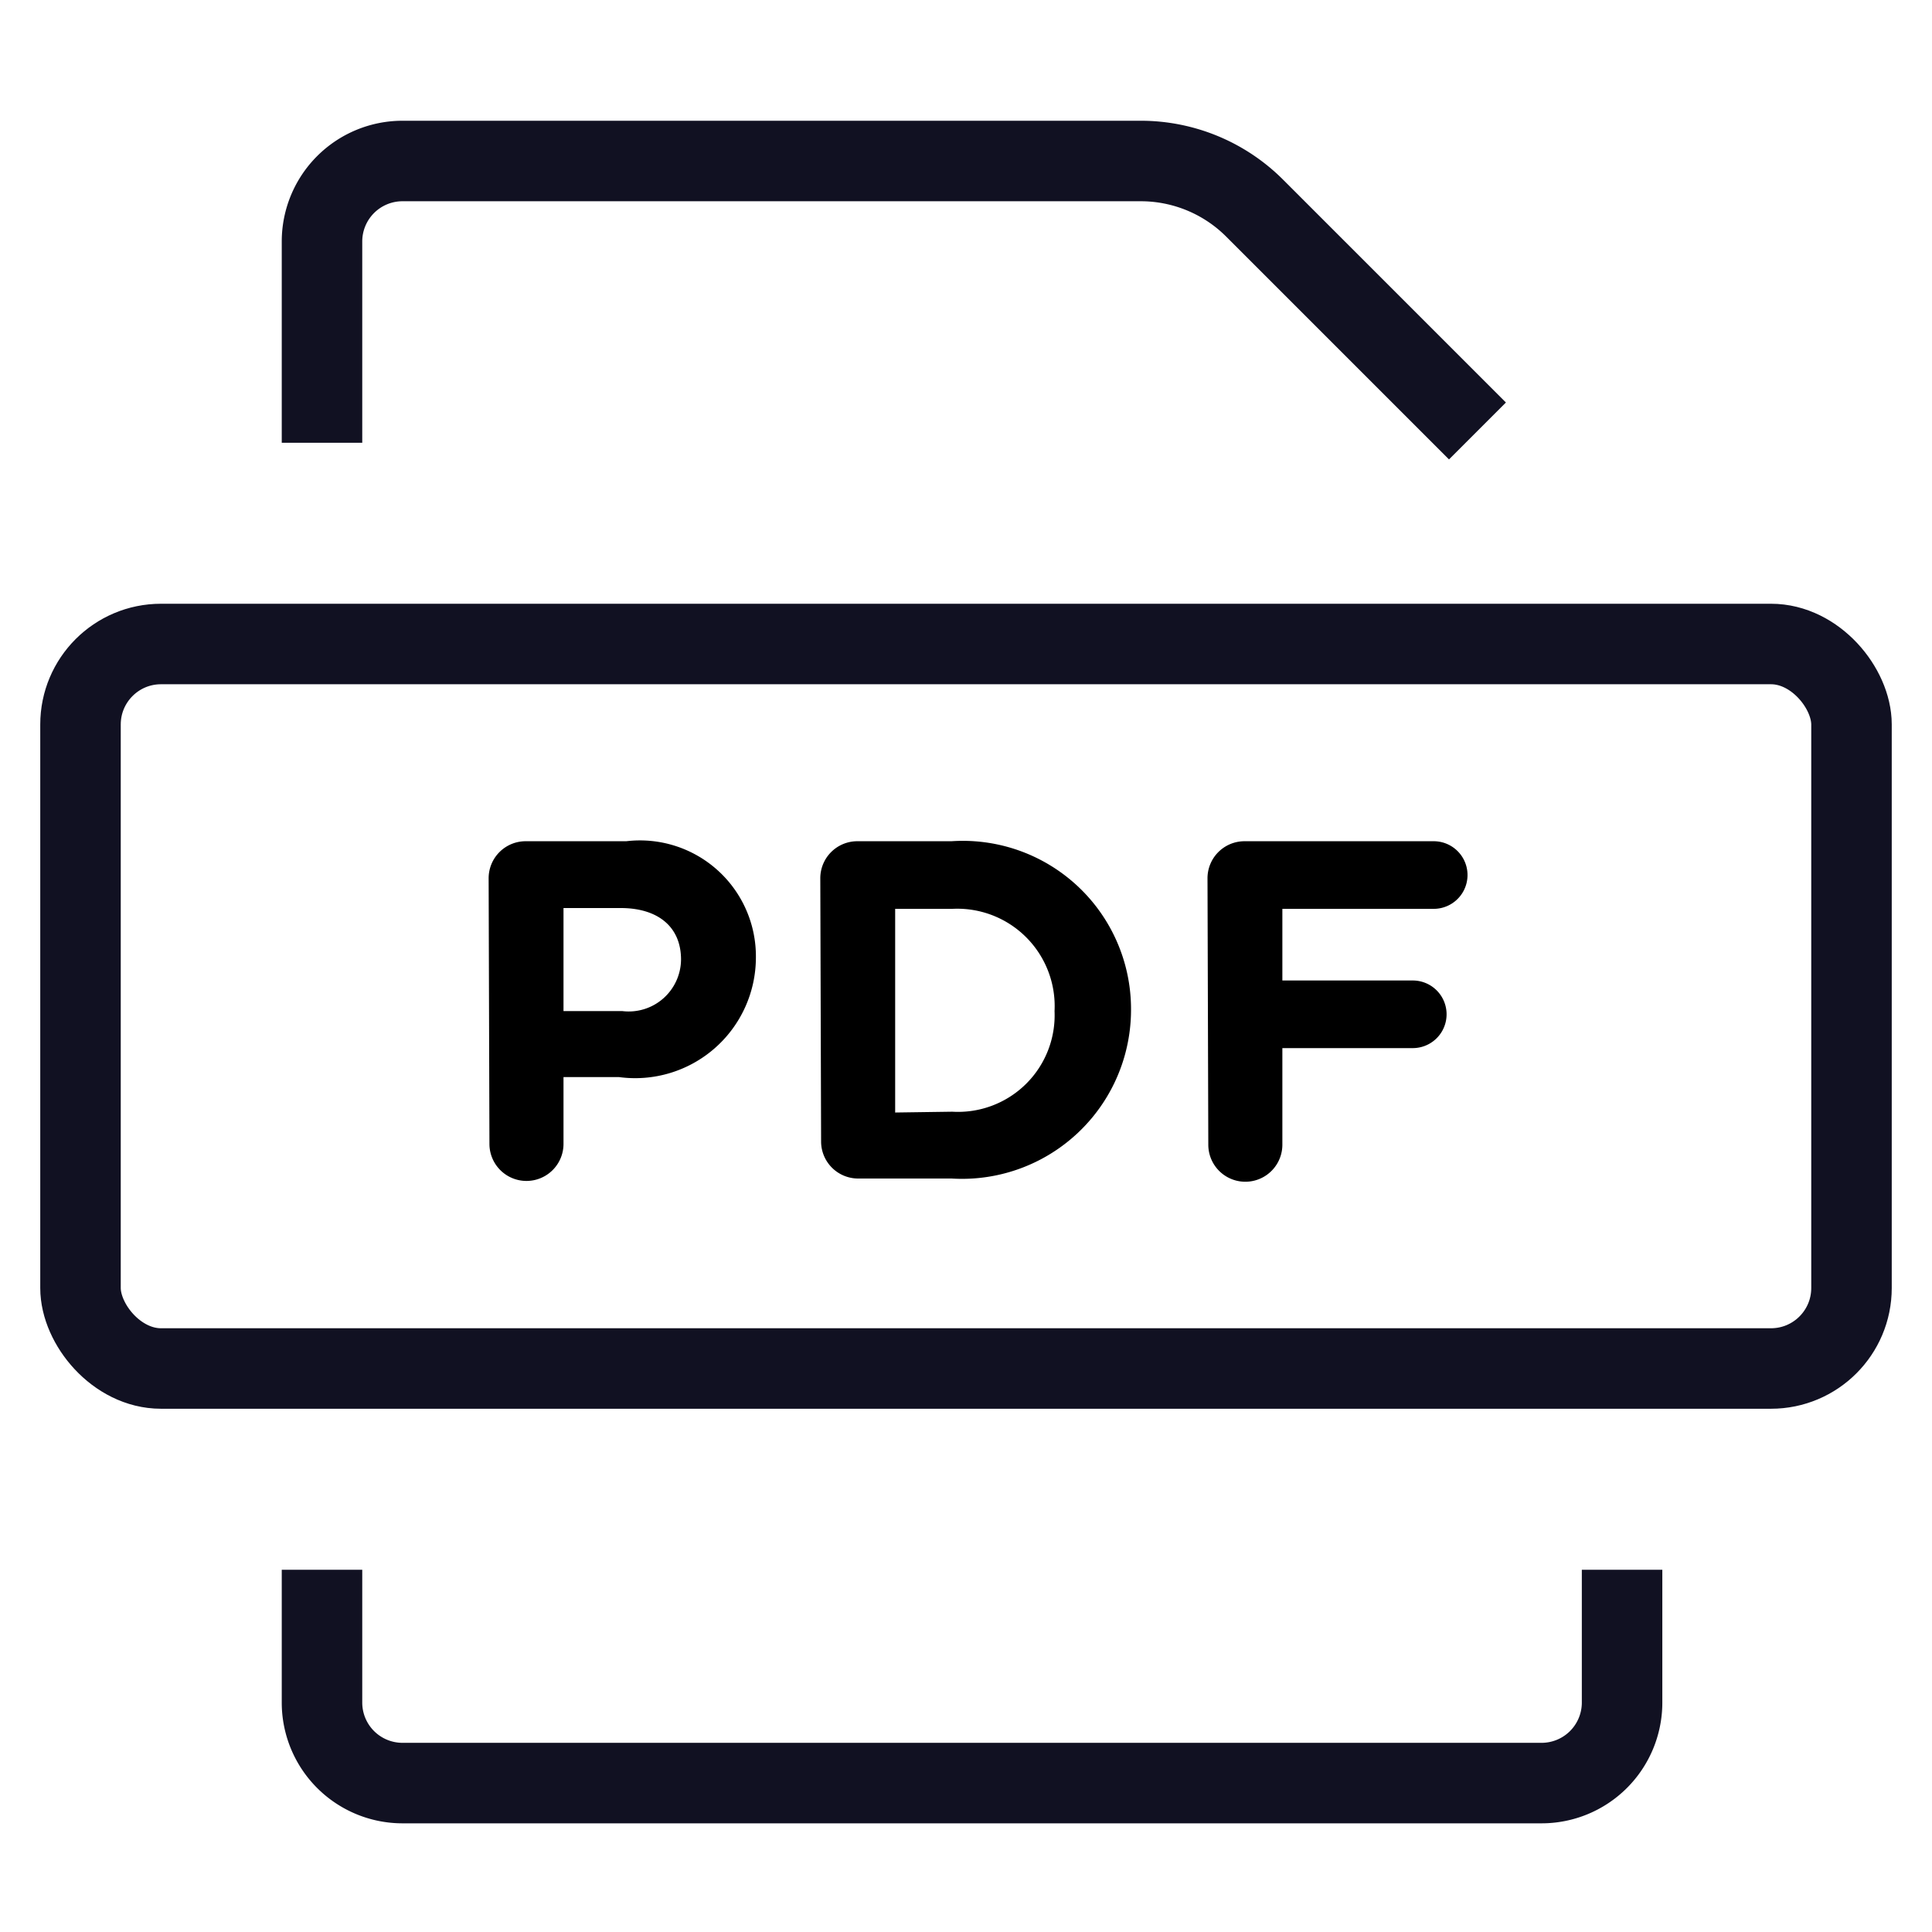 <svg id="Layer_1" data-name="Layer 1" xmlns="http://www.w3.org/2000/svg" viewBox="0 0 24 24"><title>unity-docs-24px-file-pdf-2</title><rect x="1" y="8" width="22" height="9" rx="1" ry="1" style="fill:none;stroke:#112;stroke-linecap:square;stroke-linejoin:round"/><path d="M6.07,10.91a.46.46,0,0,1,.46-.46H7.78A1.44,1.44,0,0,1,9.39,11.9h0a1.5,1.5,0,0,1-1.7,1.48H7v.83a.46.46,0,0,1-.92,0Zm1.66,1.65a.65.65,0,0,0,.73-.64h0c0-.41-.29-.64-.75-.64H7v1.28Z"/><path d="M10.19,10.91a.46.46,0,0,1,.46-.46h1.17a2.09,2.09,0,0,1,2.23,2.09h0a2.1,2.1,0,0,1-2.23,2.1H10.66a.46.46,0,0,1-.46-.46Zm1.64,2.9a1.2,1.2,0,0,0,1.27-1.25h0a1.21,1.21,0,0,0-1.27-1.27h-.71v2.53Z"/><path d="M15,10.91a.46.46,0,0,1,.46-.46h2.35a.42.42,0,0,1,0,.84H15.93v.89h1.62a.42.42,0,1,1,0,.84H15.93v1.2a.46.46,0,1,1-.92,0Z"/><path d="M4,5V3A1,1,0,0,1,5,2h9.17a2,2,0,0,1,1.42.59L18,5" style="fill:none;stroke:#112;stroke-linecap:square;stroke-linejoin:round"/><path d="M20.15,20v1.15a1,1,0,0,1-1,1H5a1,1,0,0,1-1-1V20" style="fill:none;stroke:#112;stroke-linecap:square;stroke-linejoin:round"/></svg>
